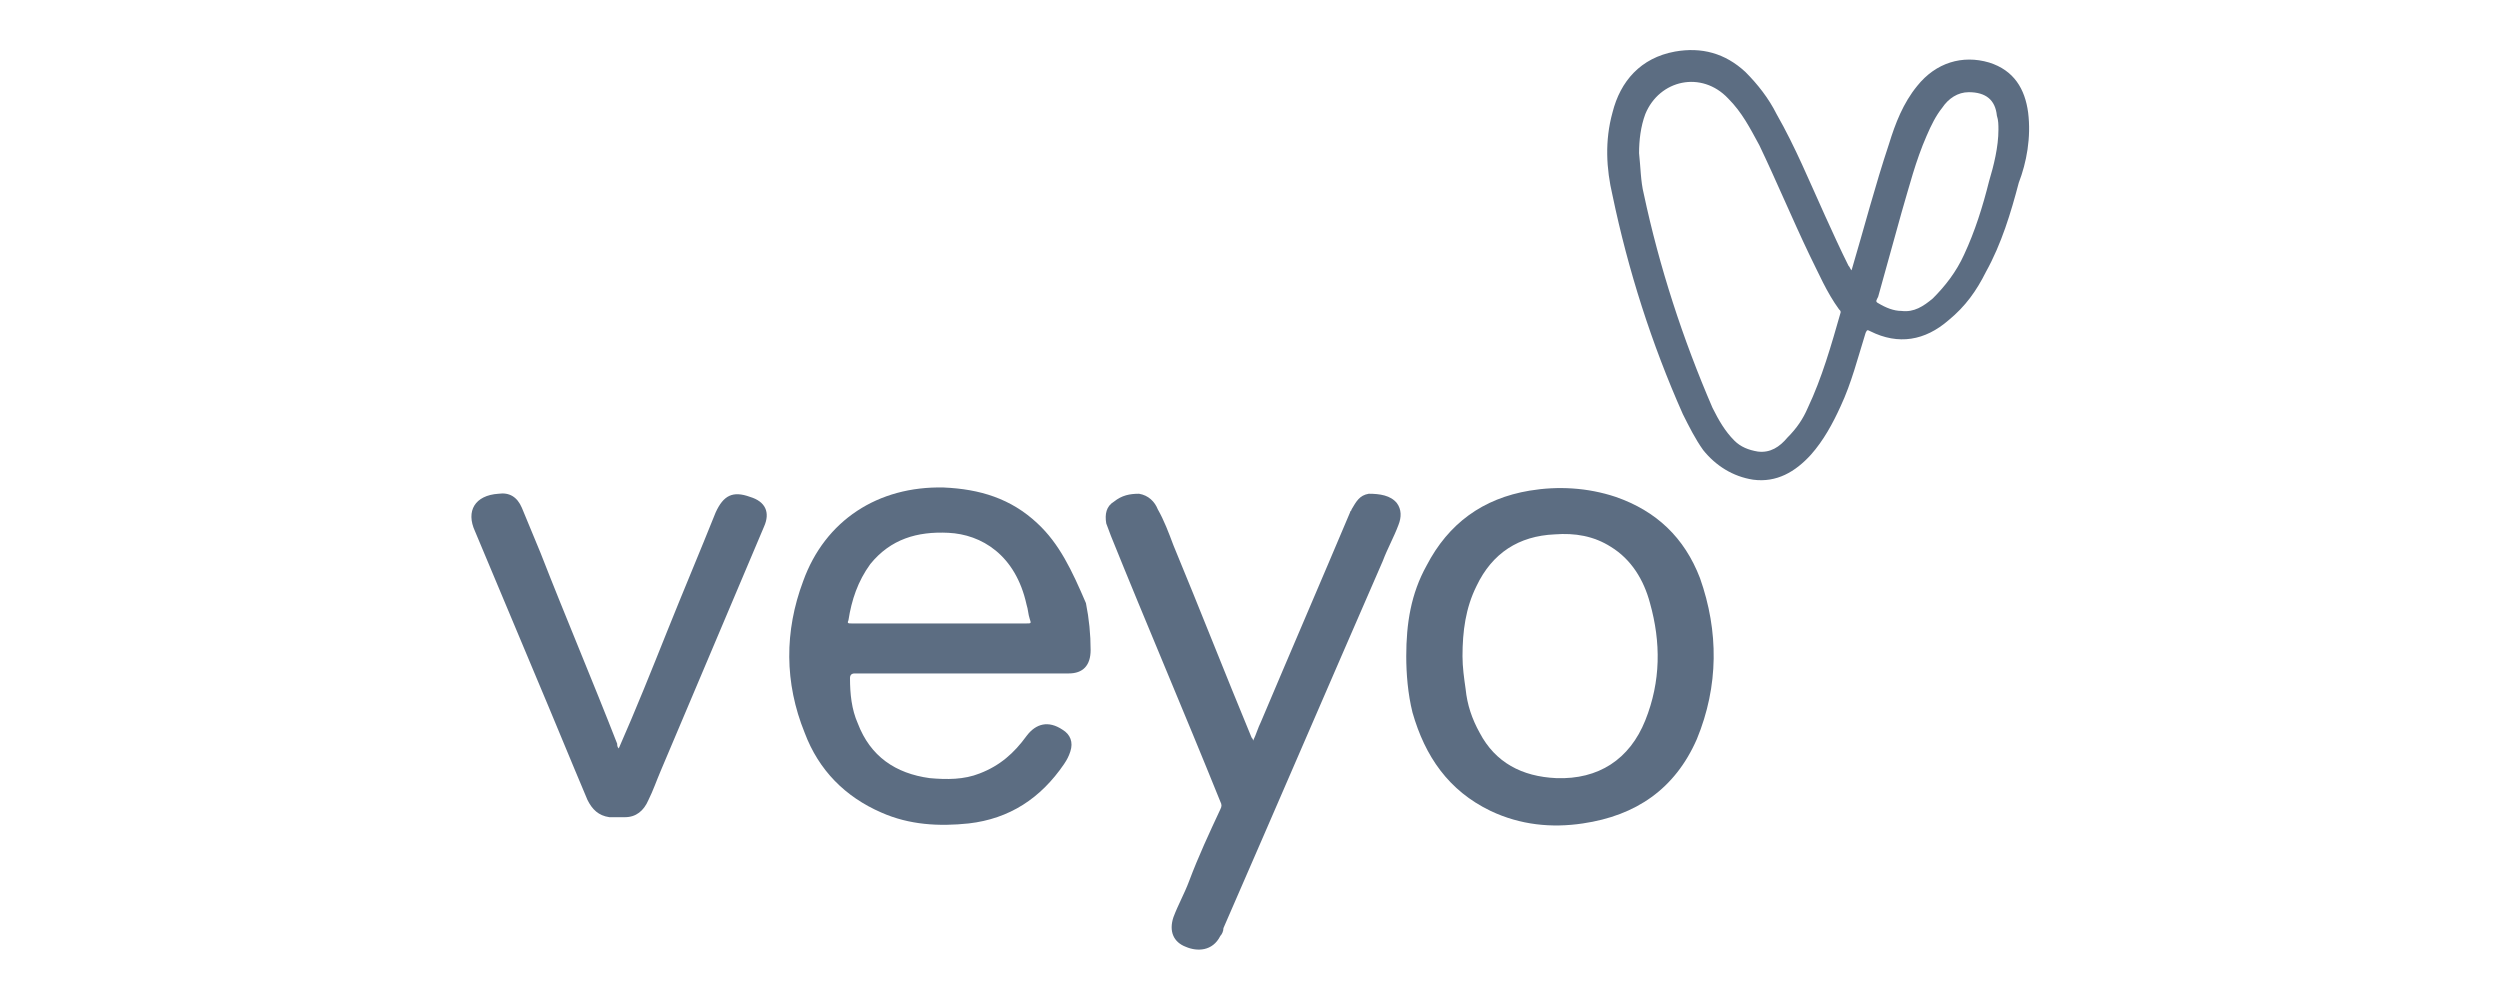 <svg xmlns="http://www.w3.org/2000/svg" viewBox="0 0 160 64" fill="#5C6D82" role="img"><title>Onfleet Customer Veyo</title> <g> <path d="M129.8,7.2c-0.2-1.5-0.9-2.7-2.5-3.2c-1.7-0.5-3.4,0-4.6,1.5c-0.9,1.1-1.4,2.4-1.8,3.7c-0.9,2.7-1.6,5.4-2.4,8.1
		c-0.1-0.1-0.1-0.2-0.2-0.3c-0.5-1-1-2.1-1.5-3.2c-1-2.2-1.9-4.4-3.1-6.5c-0.5-1-1.2-1.9-2-2.7c-1.3-1.2-2.8-1.6-4.5-1.3
		c-2.2,0.4-3.5,1.9-4,3.9c-0.5,1.8-0.4,3.6,0,5.3c1,4.8,2.5,9.5,4.5,14c0.4,0.8,0.8,1.6,1.3,2.3c0.8,1,1.9,1.7,3.2,1.9
		c1.5,0.2,2.7-0.5,3.7-1.6c0.8-0.9,1.4-2,1.9-3.1c0.7-1.5,1.1-3.1,1.6-4.7c0.1-0.2,0.1-0.2,0.3-0.1c1.8,0.9,3.5,0.6,5-0.7
		c1.1-0.9,1.8-1.9,2.4-3.1c1-1.8,1.6-3.8,2.1-5.7C129.7,10.4,130,8.8,129.8,7.2z M117.8,20c-0.6,2.1-1.2,4.2-2.1,6.1
		c-0.3,0.7-0.7,1.3-1.3,1.9c-0.5,0.6-1.1,1-1.9,0.9c-0.6-0.1-1.1-0.3-1.5-0.7c-0.6-0.6-1-1.3-1.4-2.1c-1.9-4.4-3.4-9-4.4-13.7
		c-0.2-0.8-0.2-1.7-0.3-2.6c0-0.8,0.1-1.7,0.4-2.5c0.9-2.2,3.6-2.8,5.3-1c0.9,0.9,1.4,1.9,2,3c1.1,2.3,2.1,4.7,3.2,7
		c0.6,1.2,1.1,2.4,1.9,3.5C117.8,19.9,117.8,19.9,117.8,20z M127.9,8.3c0,1.1-0.3,2.3-0.6,3.3c-0.4,1.6-0.9,3.2-1.6,4.7
		c-0.5,1.1-1.2,2-2,2.8c-0.6,0.5-1.2,0.9-2,0.8c-0.5,0-1-0.2-1.5-0.5c-0.2-0.1-0.1-0.2,0-0.4c0.5-1.8,1-3.6,1.5-5.4
		c0.5-1.7,0.9-3.3,1.6-4.9c0.3-0.7,0.6-1.3,1-1.8c0.4-0.6,1-1,1.7-1c1.1,0,1.7,0.5,1.8,1.5C127.9,7.7,127.9,8,127.9,8.3z"></path> <path d="M66.4,33.5c-1.7-1.6-3.7-2.2-6-2.3c-4.2-0.1-7.6,2.1-9,6c-1.2,3.2-1.2,6.5,0.1,9.7c0.9,2.4,2.6,4.1,4.9,5.1
		c1.8,0.8,3.7,0.9,5.6,0.7c2.6-0.3,4.6-1.6,6.1-3.8c0.2-0.3,0.3-0.5,0.4-0.8c0.2-0.6,0-1.1-0.5-1.4c-0.9-0.6-1.7-0.4-2.3,0.4
		c-0.8,1.1-1.7,1.9-3,2.4c-1,0.4-2.1,0.4-3.2,0.3c-2.2-0.3-3.8-1.4-4.6-3.5c-0.4-0.9-0.5-1.9-0.5-2.9c0-0.2,0.1-0.3,0.3-0.3
		c2.3,0,4.5,0,6.8,0c1.3,0,2.5,0,3.8,0c1,0,2.1,0,3.1,0c0.9,0,1.4-0.5,1.4-1.5c0-1-0.1-2-0.3-3C68.6,36.5,67.8,34.8,66.4,33.5z
		 M65.7,39.9c-1.9,0-3.7,0-5.6,0c-1.9,0-3.7,0-5.6,0c-0.2,0-0.3,0-0.2-0.2c0.2-1.3,0.6-2.5,1.4-3.6c1.3-1.6,3-2.1,5-2
		c2.1,0.1,4.3,1.4,5,4.6c0.1,0.3,0.1,0.6,0.2,0.9C66,39.9,66,39.9,65.7,39.9z"></path> <path d="M103.4,31.8c-1.8-0.6-3.7-0.7-5.5-0.4c-3,0.5-5.2,2.1-6.6,4.8C90.3,38,90,39.9,90,42c0,1.1,0.1,2.4,0.4,3.6
		c0.8,2.8,2.3,5,5,6.3c1.9,0.9,3.9,1.1,5.9,0.8c3.4-0.5,5.9-2.2,7.3-5.4c1.4-3.4,1.4-6.9,0.2-10.3C107.8,34.4,106,32.7,103.4,31.8z
		 M105.3,46.1c-1,2.5-3,3.8-5.7,3.7c-2.2-0.1-3.9-1-4.9-2.9c-0.5-0.9-0.8-1.8-0.9-2.8c-0.1-0.7-0.2-1.4-0.2-2.1
		c0-1.6,0.2-3.1,0.9-4.5c1-2.1,2.7-3.2,5-3.3c1.3-0.1,2.5,0.1,3.6,0.8c1.3,0.8,2.1,2.1,2.5,3.6C106.3,41.1,106.3,43.6,105.3,46.1z"></path> <path d="M87.6,31.6c-0.6,0.1-0.8,0.5-1.1,1c0,0.1-0.1,0.1-0.1,0.2c-1.9,4.5-3.8,8.9-5.7,13.4c-0.2,0.4-0.3,0.8-0.5,1.2
		c0-0.1-0.1-0.2-0.1-0.2c-1.7-4.1-3.3-8.2-5-12.3c-0.3-0.8-0.6-1.6-1-2.3c-0.2-0.5-0.6-0.9-1.2-1c-0.6,0-1.1,0.1-1.6,0.5
		c-0.5,0.3-0.6,0.8-0.5,1.4c0.1,0.3,0.2,0.5,0.3,0.8c2.3,5.7,4.7,11.3,7,17c0.1,0.2,0.1,0.3,0,0.5c-0.7,1.5-1.4,3-2,4.6
		c-0.3,0.8-0.7,1.5-1,2.3c-0.3,0.9,0,1.6,0.8,1.9c0.7,0.3,1.7,0.3,2.2-0.7c0.1-0.1,0.2-0.3,0.2-0.5c3.4-7.8,6.8-15.7,10.2-23.5
		c0.3-0.8,0.7-1.5,1-2.3c0.2-0.5,0.2-1-0.1-1.4C89,31.7,88.3,31.6,87.6,31.6z"></path> <path d="M48,31.8c-1.1-0.4-1.7-0.1-2.2,1c-1,2.5-2.1,5.1-3.1,7.6c-1,2.5-2,5-3.1,7.5c-0.1-0.1-0.1-0.2-0.1-0.3
		c-1.6-4.1-3.3-8.1-4.9-12.2c-0.4-1-0.8-1.9-1.2-2.9c-0.3-0.7-0.8-1-1.5-0.9c-1.5,0.1-2.1,1.1-1.5,2.4c1.3,3.1,2.6,6.2,3.9,9.3
		c1.1,2.6,2.2,5.3,3.3,7.9c0.3,0.6,0.7,1,1.4,1.1c0.3,0,0.7,0,1,0c0.7,0,1.2-0.4,1.5-1.1c0.3-0.6,0.5-1.2,0.8-1.9
		c2.2-5.2,4.4-10.4,6.6-15.6C49.3,32.8,49,32.1,48,31.8z"></path> </g> </svg>